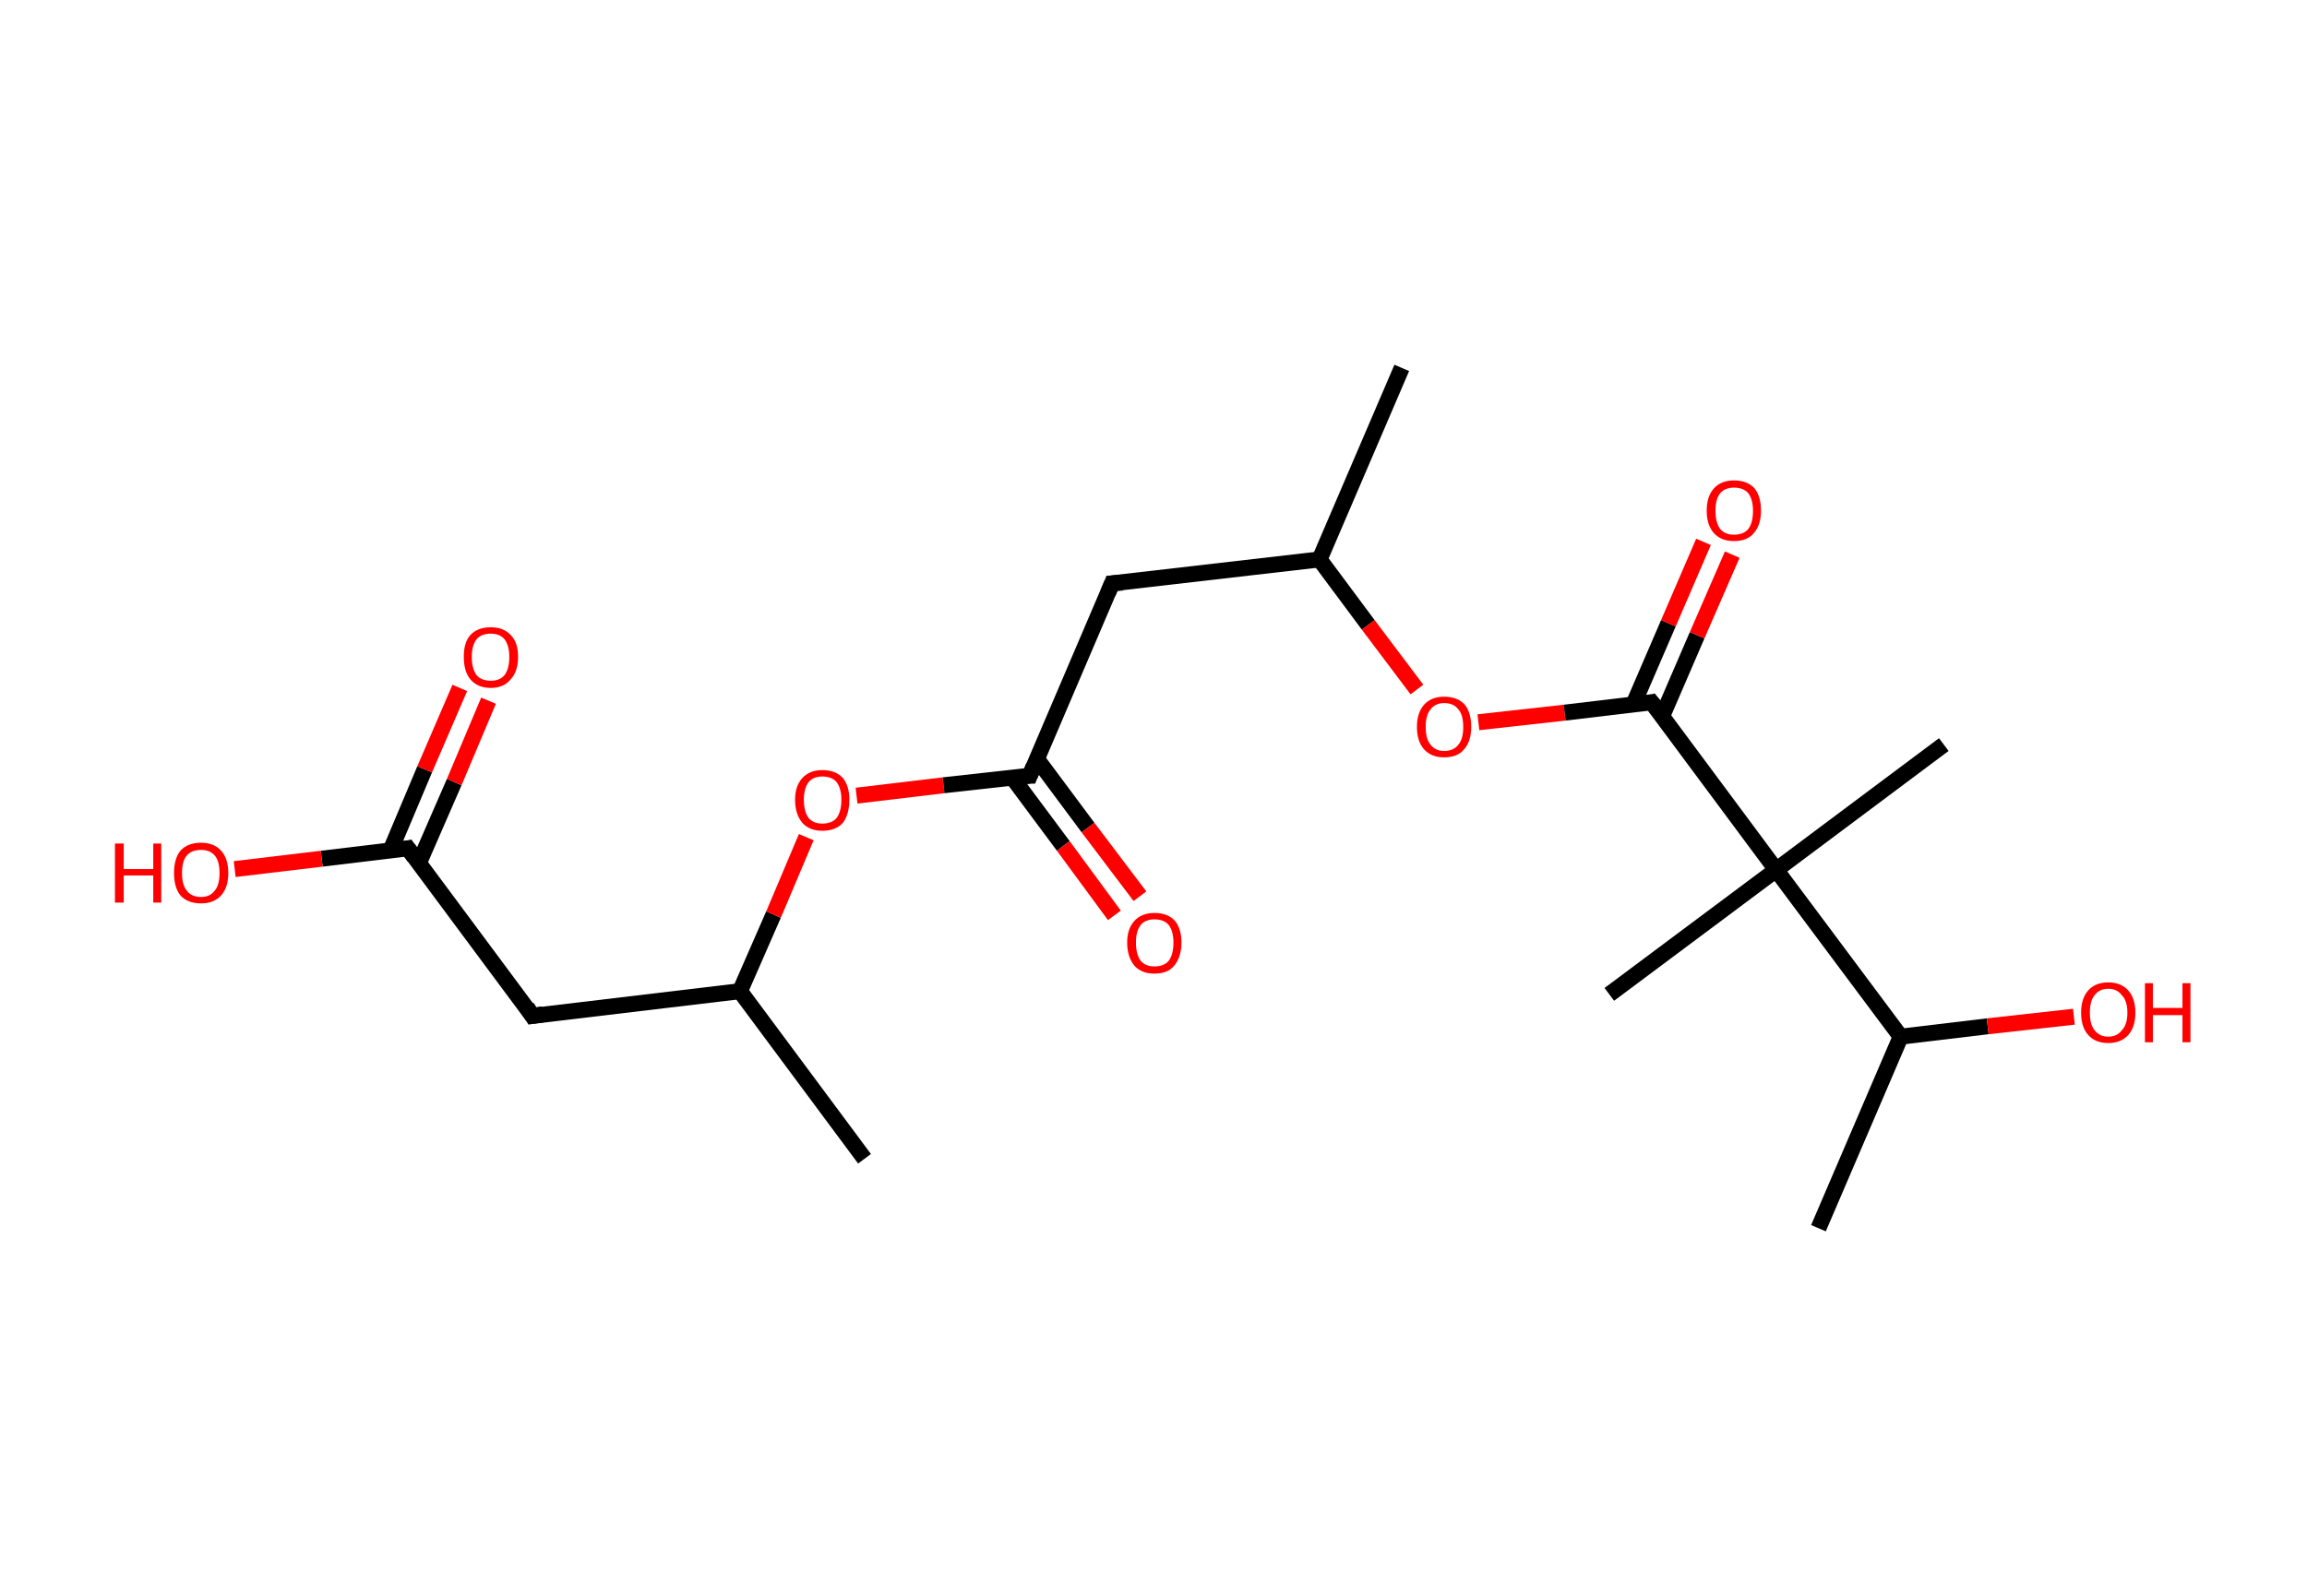 <?xml version='1.0' encoding='ASCII' standalone='yes'?>
<svg xmlns="http://www.w3.org/2000/svg" xmlns:rdkit="http://www.rdkit.org/xml" xmlns:xlink="http://www.w3.org/1999/xlink" version="1.1" baseProfile="full" xml:space="preserve" width="289px" height="200px" viewBox="0 0 289 200">
<!-- END OF HEADER -->
<rect style="opacity:1.0;fill:#FFFFFF;stroke:none" width="289.0" height="200.0" x="0.0" y="0.0"> </rect>
<path class="bond-0 atom-0 atom-1" d="M 108.3,145.2 L 92.7,124.2" style="fill:none;fill-rule:evenodd;stroke:#000000;stroke-width:2.0px;stroke-linecap:butt;stroke-linejoin:miter;stroke-opacity:1"/>
<path class="bond-1 atom-1 atom-2" d="M 92.7,124.2 L 66.7,127.3" style="fill:none;fill-rule:evenodd;stroke:#000000;stroke-width:2.0px;stroke-linecap:butt;stroke-linejoin:miter;stroke-opacity:1"/>
<path class="bond-2 atom-2 atom-3" d="M 66.7,127.3 L 51.1,106.3" style="fill:none;fill-rule:evenodd;stroke:#000000;stroke-width:2.0px;stroke-linecap:butt;stroke-linejoin:miter;stroke-opacity:1"/>
<path class="bond-3 atom-3 atom-4" d="M 52.5,108.1 L 56.9,98.0" style="fill:none;fill-rule:evenodd;stroke:#000000;stroke-width:2.0px;stroke-linecap:butt;stroke-linejoin:miter;stroke-opacity:1"/>
<path class="bond-3 atom-3 atom-4" d="M 56.9,98.0 L 61.2,87.8" style="fill:none;fill-rule:evenodd;stroke:#FF0000;stroke-width:2.0px;stroke-linecap:butt;stroke-linejoin:miter;stroke-opacity:1"/>
<path class="bond-3 atom-3 atom-4" d="M 48.9,106.6 L 53.2,96.4" style="fill:none;fill-rule:evenodd;stroke:#000000;stroke-width:2.0px;stroke-linecap:butt;stroke-linejoin:miter;stroke-opacity:1"/>
<path class="bond-3 atom-3 atom-4" d="M 53.2,96.4 L 57.6,86.2" style="fill:none;fill-rule:evenodd;stroke:#FF0000;stroke-width:2.0px;stroke-linecap:butt;stroke-linejoin:miter;stroke-opacity:1"/>
<path class="bond-4 atom-3 atom-5" d="M 51.1,106.3 L 40.3,107.6" style="fill:none;fill-rule:evenodd;stroke:#000000;stroke-width:2.0px;stroke-linecap:butt;stroke-linejoin:miter;stroke-opacity:1"/>
<path class="bond-4 atom-3 atom-5" d="M 40.3,107.6 L 29.4,108.9" style="fill:none;fill-rule:evenodd;stroke:#FF0000;stroke-width:2.0px;stroke-linecap:butt;stroke-linejoin:miter;stroke-opacity:1"/>
<path class="bond-5 atom-1 atom-6" d="M 92.7,124.2 L 96.9,114.6" style="fill:none;fill-rule:evenodd;stroke:#000000;stroke-width:2.0px;stroke-linecap:butt;stroke-linejoin:miter;stroke-opacity:1"/>
<path class="bond-5 atom-1 atom-6" d="M 96.9,114.6 L 101.0,104.9" style="fill:none;fill-rule:evenodd;stroke:#FF0000;stroke-width:2.0px;stroke-linecap:butt;stroke-linejoin:miter;stroke-opacity:1"/>
<path class="bond-6 atom-6 atom-7" d="M 107.3,99.7 L 118.2,98.4" style="fill:none;fill-rule:evenodd;stroke:#FF0000;stroke-width:2.0px;stroke-linecap:butt;stroke-linejoin:miter;stroke-opacity:1"/>
<path class="bond-6 atom-6 atom-7" d="M 118.2,98.4 L 129.0,97.2" style="fill:none;fill-rule:evenodd;stroke:#000000;stroke-width:2.0px;stroke-linecap:butt;stroke-linejoin:miter;stroke-opacity:1"/>
<path class="bond-7 atom-7 atom-8" d="M 126.8,97.4 L 133.2,106.0" style="fill:none;fill-rule:evenodd;stroke:#000000;stroke-width:2.0px;stroke-linecap:butt;stroke-linejoin:miter;stroke-opacity:1"/>
<path class="bond-7 atom-7 atom-8" d="M 133.2,106.0 L 139.6,114.7" style="fill:none;fill-rule:evenodd;stroke:#FF0000;stroke-width:2.0px;stroke-linecap:butt;stroke-linejoin:miter;stroke-opacity:1"/>
<path class="bond-7 atom-7 atom-8" d="M 129.9,95.1 L 136.3,103.7" style="fill:none;fill-rule:evenodd;stroke:#000000;stroke-width:2.0px;stroke-linecap:butt;stroke-linejoin:miter;stroke-opacity:1"/>
<path class="bond-7 atom-7 atom-8" d="M 136.3,103.7 L 142.8,112.3" style="fill:none;fill-rule:evenodd;stroke:#FF0000;stroke-width:2.0px;stroke-linecap:butt;stroke-linejoin:miter;stroke-opacity:1"/>
<path class="bond-8 atom-7 atom-9" d="M 129.0,97.2 L 139.3,73.1" style="fill:none;fill-rule:evenodd;stroke:#000000;stroke-width:2.0px;stroke-linecap:butt;stroke-linejoin:miter;stroke-opacity:1"/>
<path class="bond-9 atom-9 atom-10" d="M 139.3,73.1 L 165.3,70.1" style="fill:none;fill-rule:evenodd;stroke:#000000;stroke-width:2.0px;stroke-linecap:butt;stroke-linejoin:miter;stroke-opacity:1"/>
<path class="bond-10 atom-10 atom-11" d="M 165.3,70.1 L 175.6,46.1" style="fill:none;fill-rule:evenodd;stroke:#000000;stroke-width:2.0px;stroke-linecap:butt;stroke-linejoin:miter;stroke-opacity:1"/>
<path class="bond-11 atom-10 atom-12" d="M 165.3,70.1 L 171.4,78.3" style="fill:none;fill-rule:evenodd;stroke:#000000;stroke-width:2.0px;stroke-linecap:butt;stroke-linejoin:miter;stroke-opacity:1"/>
<path class="bond-11 atom-10 atom-12" d="M 171.4,78.3 L 177.5,86.4" style="fill:none;fill-rule:evenodd;stroke:#FF0000;stroke-width:2.0px;stroke-linecap:butt;stroke-linejoin:miter;stroke-opacity:1"/>
<path class="bond-12 atom-12 atom-13" d="M 185.2,90.5 L 196.0,89.3" style="fill:none;fill-rule:evenodd;stroke:#FF0000;stroke-width:2.0px;stroke-linecap:butt;stroke-linejoin:miter;stroke-opacity:1"/>
<path class="bond-12 atom-12 atom-13" d="M 196.0,89.3 L 206.9,88.0" style="fill:none;fill-rule:evenodd;stroke:#000000;stroke-width:2.0px;stroke-linecap:butt;stroke-linejoin:miter;stroke-opacity:1"/>
<path class="bond-13 atom-13 atom-14" d="M 208.2,89.8 L 212.6,79.6" style="fill:none;fill-rule:evenodd;stroke:#000000;stroke-width:2.0px;stroke-linecap:butt;stroke-linejoin:miter;stroke-opacity:1"/>
<path class="bond-13 atom-13 atom-14" d="M 212.6,79.6 L 217.0,69.5" style="fill:none;fill-rule:evenodd;stroke:#FF0000;stroke-width:2.0px;stroke-linecap:butt;stroke-linejoin:miter;stroke-opacity:1"/>
<path class="bond-13 atom-13 atom-14" d="M 204.6,88.3 L 209.0,78.1" style="fill:none;fill-rule:evenodd;stroke:#000000;stroke-width:2.0px;stroke-linecap:butt;stroke-linejoin:miter;stroke-opacity:1"/>
<path class="bond-13 atom-13 atom-14" d="M 209.0,78.1 L 213.4,67.9" style="fill:none;fill-rule:evenodd;stroke:#FF0000;stroke-width:2.0px;stroke-linecap:butt;stroke-linejoin:miter;stroke-opacity:1"/>
<path class="bond-14 atom-13 atom-15" d="M 206.9,88.0 L 222.5,109.0" style="fill:none;fill-rule:evenodd;stroke:#000000;stroke-width:2.0px;stroke-linecap:butt;stroke-linejoin:miter;stroke-opacity:1"/>
<path class="bond-15 atom-15 atom-16" d="M 222.5,109.0 L 243.5,93.3" style="fill:none;fill-rule:evenodd;stroke:#000000;stroke-width:2.0px;stroke-linecap:butt;stroke-linejoin:miter;stroke-opacity:1"/>
<path class="bond-16 atom-15 atom-17" d="M 222.5,109.0 L 201.6,124.6" style="fill:none;fill-rule:evenodd;stroke:#000000;stroke-width:2.0px;stroke-linecap:butt;stroke-linejoin:miter;stroke-opacity:1"/>
<path class="bond-17 atom-15 atom-18" d="M 222.5,109.0 L 238.1,129.9" style="fill:none;fill-rule:evenodd;stroke:#000000;stroke-width:2.0px;stroke-linecap:butt;stroke-linejoin:miter;stroke-opacity:1"/>
<path class="bond-18 atom-18 atom-19" d="M 238.1,129.9 L 227.8,153.9" style="fill:none;fill-rule:evenodd;stroke:#000000;stroke-width:2.0px;stroke-linecap:butt;stroke-linejoin:miter;stroke-opacity:1"/>
<path class="bond-19 atom-18 atom-20" d="M 238.1,129.9 L 249.0,128.6" style="fill:none;fill-rule:evenodd;stroke:#000000;stroke-width:2.0px;stroke-linecap:butt;stroke-linejoin:miter;stroke-opacity:1"/>
<path class="bond-19 atom-18 atom-20" d="M 249.0,128.6 L 259.8,127.4" style="fill:none;fill-rule:evenodd;stroke:#FF0000;stroke-width:2.0px;stroke-linecap:butt;stroke-linejoin:miter;stroke-opacity:1"/>
<path d="M 68.0,127.1 L 66.7,127.3 L 66.0,126.2" style="fill:none;stroke:#000000;stroke-width:2.0px;stroke-linecap:butt;stroke-linejoin:miter;stroke-opacity:1;"/>
<path d="M 51.9,107.4 L 51.1,106.3 L 50.6,106.4" style="fill:none;stroke:#000000;stroke-width:2.0px;stroke-linecap:butt;stroke-linejoin:miter;stroke-opacity:1;"/>
<path d="M 128.5,97.2 L 129.0,97.2 L 129.5,96.0" style="fill:none;stroke:#000000;stroke-width:2.0px;stroke-linecap:butt;stroke-linejoin:miter;stroke-opacity:1;"/>
<path d="M 138.8,74.3 L 139.3,73.1 L 140.6,73.0" style="fill:none;stroke:#000000;stroke-width:2.0px;stroke-linecap:butt;stroke-linejoin:miter;stroke-opacity:1;"/>
<path d="M 206.4,88.1 L 206.9,88.0 L 207.7,89.0" style="fill:none;stroke:#000000;stroke-width:2.0px;stroke-linecap:butt;stroke-linejoin:miter;stroke-opacity:1;"/>
<path class="atom-4" d="M 58.1 82.3 Q 58.1 80.5, 58.9 79.6 Q 59.8 78.6, 61.5 78.6 Q 63.1 78.6, 64.0 79.6 Q 64.9 80.5, 64.9 82.3 Q 64.9 84.1, 64.0 85.1 Q 63.1 86.2, 61.5 86.2 Q 59.8 86.2, 58.9 85.1 Q 58.1 84.1, 58.1 82.3 M 61.5 85.3 Q 62.6 85.3, 63.2 84.6 Q 63.8 83.8, 63.8 82.3 Q 63.8 80.9, 63.2 80.1 Q 62.6 79.4, 61.5 79.4 Q 60.3 79.4, 59.7 80.1 Q 59.1 80.9, 59.1 82.3 Q 59.1 83.8, 59.7 84.6 Q 60.3 85.3, 61.5 85.3 " fill="#FF0000"/>
<path class="atom-5" d="M 14.4 105.7 L 15.5 105.7 L 15.5 108.9 L 19.2 108.9 L 19.2 105.7 L 20.2 105.7 L 20.2 113.1 L 19.2 113.1 L 19.2 109.7 L 15.5 109.7 L 15.5 113.1 L 14.4 113.1 L 14.4 105.7 " fill="#FF0000"/>
<path class="atom-5" d="M 21.8 109.4 Q 21.8 107.6, 22.6 106.6 Q 23.5 105.6, 25.2 105.6 Q 26.8 105.6, 27.7 106.6 Q 28.6 107.6, 28.6 109.4 Q 28.6 111.2, 27.7 112.2 Q 26.8 113.2, 25.2 113.2 Q 23.5 113.2, 22.6 112.2 Q 21.8 111.2, 21.8 109.4 M 25.2 112.4 Q 26.3 112.4, 26.9 111.6 Q 27.5 110.9, 27.5 109.4 Q 27.5 107.9, 26.9 107.2 Q 26.3 106.5, 25.2 106.5 Q 24.0 106.5, 23.4 107.2 Q 22.8 107.9, 22.8 109.4 Q 22.8 110.9, 23.4 111.6 Q 24.0 112.4, 25.2 112.4 " fill="#FF0000"/>
<path class="atom-6" d="M 99.6 100.2 Q 99.6 98.5, 100.5 97.5 Q 101.4 96.5, 103.0 96.5 Q 104.7 96.5, 105.6 97.5 Q 106.4 98.5, 106.4 100.2 Q 106.4 102.0, 105.6 103.1 Q 104.7 104.1, 103.0 104.1 Q 101.4 104.1, 100.5 103.1 Q 99.6 102.0, 99.6 100.2 M 103.0 103.2 Q 104.2 103.2, 104.8 102.5 Q 105.4 101.7, 105.4 100.2 Q 105.4 98.8, 104.8 98.0 Q 104.2 97.3, 103.0 97.3 Q 101.9 97.3, 101.3 98.0 Q 100.7 98.8, 100.7 100.2 Q 100.7 101.7, 101.3 102.5 Q 101.9 103.2, 103.0 103.2 " fill="#FF0000"/>
<path class="atom-8" d="M 141.2 118.1 Q 141.2 116.4, 142.1 115.4 Q 143.0 114.4, 144.6 114.4 Q 146.3 114.4, 147.2 115.4 Q 148.0 116.4, 148.0 118.1 Q 148.0 119.9, 147.1 121.0 Q 146.3 122.0, 144.6 122.0 Q 143.0 122.0, 142.1 121.0 Q 141.2 119.9, 141.2 118.1 M 144.6 121.1 Q 145.8 121.1, 146.4 120.4 Q 147.0 119.6, 147.0 118.1 Q 147.0 116.7, 146.4 115.9 Q 145.8 115.2, 144.6 115.2 Q 143.5 115.2, 142.9 115.9 Q 142.3 116.7, 142.3 118.1 Q 142.3 119.6, 142.9 120.4 Q 143.5 121.1, 144.6 121.1 " fill="#FF0000"/>
<path class="atom-12" d="M 177.5 91.1 Q 177.5 89.3, 178.4 88.3 Q 179.3 87.3, 180.9 87.3 Q 182.6 87.3, 183.5 88.3 Q 184.3 89.3, 184.3 91.1 Q 184.3 92.9, 183.4 93.9 Q 182.6 94.9, 180.9 94.9 Q 179.3 94.9, 178.4 93.9 Q 177.5 92.9, 177.5 91.1 M 180.9 94.1 Q 182.1 94.1, 182.7 93.3 Q 183.3 92.6, 183.3 91.1 Q 183.3 89.6, 182.7 88.9 Q 182.1 88.1, 180.9 88.1 Q 179.8 88.1, 179.2 88.9 Q 178.6 89.6, 178.6 91.1 Q 178.6 92.6, 179.2 93.3 Q 179.8 94.1, 180.9 94.1 " fill="#FF0000"/>
<path class="atom-14" d="M 213.8 64.0 Q 213.8 62.2, 214.7 61.2 Q 215.6 60.2, 217.2 60.2 Q 218.9 60.2, 219.8 61.2 Q 220.6 62.2, 220.6 64.0 Q 220.6 65.8, 219.7 66.8 Q 218.9 67.8, 217.2 67.8 Q 215.6 67.8, 214.7 66.8 Q 213.8 65.8, 213.8 64.0 M 217.2 67.0 Q 218.4 67.0, 219.0 66.3 Q 219.6 65.5, 219.6 64.0 Q 219.6 62.6, 219.0 61.8 Q 218.4 61.1, 217.2 61.1 Q 216.1 61.1, 215.5 61.8 Q 214.9 62.5, 214.9 64.0 Q 214.9 65.5, 215.5 66.3 Q 216.1 67.0, 217.2 67.0 " fill="#FF0000"/>
<path class="atom-20" d="M 260.7 126.9 Q 260.7 125.1, 261.6 124.1 Q 262.5 123.1, 264.1 123.1 Q 265.7 123.1, 266.6 124.1 Q 267.5 125.1, 267.5 126.9 Q 267.5 128.7, 266.6 129.7 Q 265.7 130.7, 264.1 130.7 Q 262.5 130.7, 261.6 129.7 Q 260.7 128.7, 260.7 126.9 M 264.1 129.9 Q 265.2 129.9, 265.8 129.1 Q 266.5 128.4, 266.5 126.9 Q 266.5 125.4, 265.8 124.7 Q 265.2 123.9, 264.1 123.9 Q 263.0 123.9, 262.4 124.7 Q 261.8 125.4, 261.8 126.9 Q 261.8 128.4, 262.4 129.1 Q 263.0 129.9, 264.1 129.9 " fill="#FF0000"/>
<path class="atom-20" d="M 268.7 123.2 L 269.7 123.2 L 269.7 126.3 L 273.4 126.3 L 273.4 123.2 L 274.4 123.2 L 274.4 130.6 L 273.4 130.6 L 273.4 127.2 L 269.7 127.2 L 269.7 130.6 L 268.7 130.6 L 268.7 123.2 " fill="#FF0000"/>
</svg>
